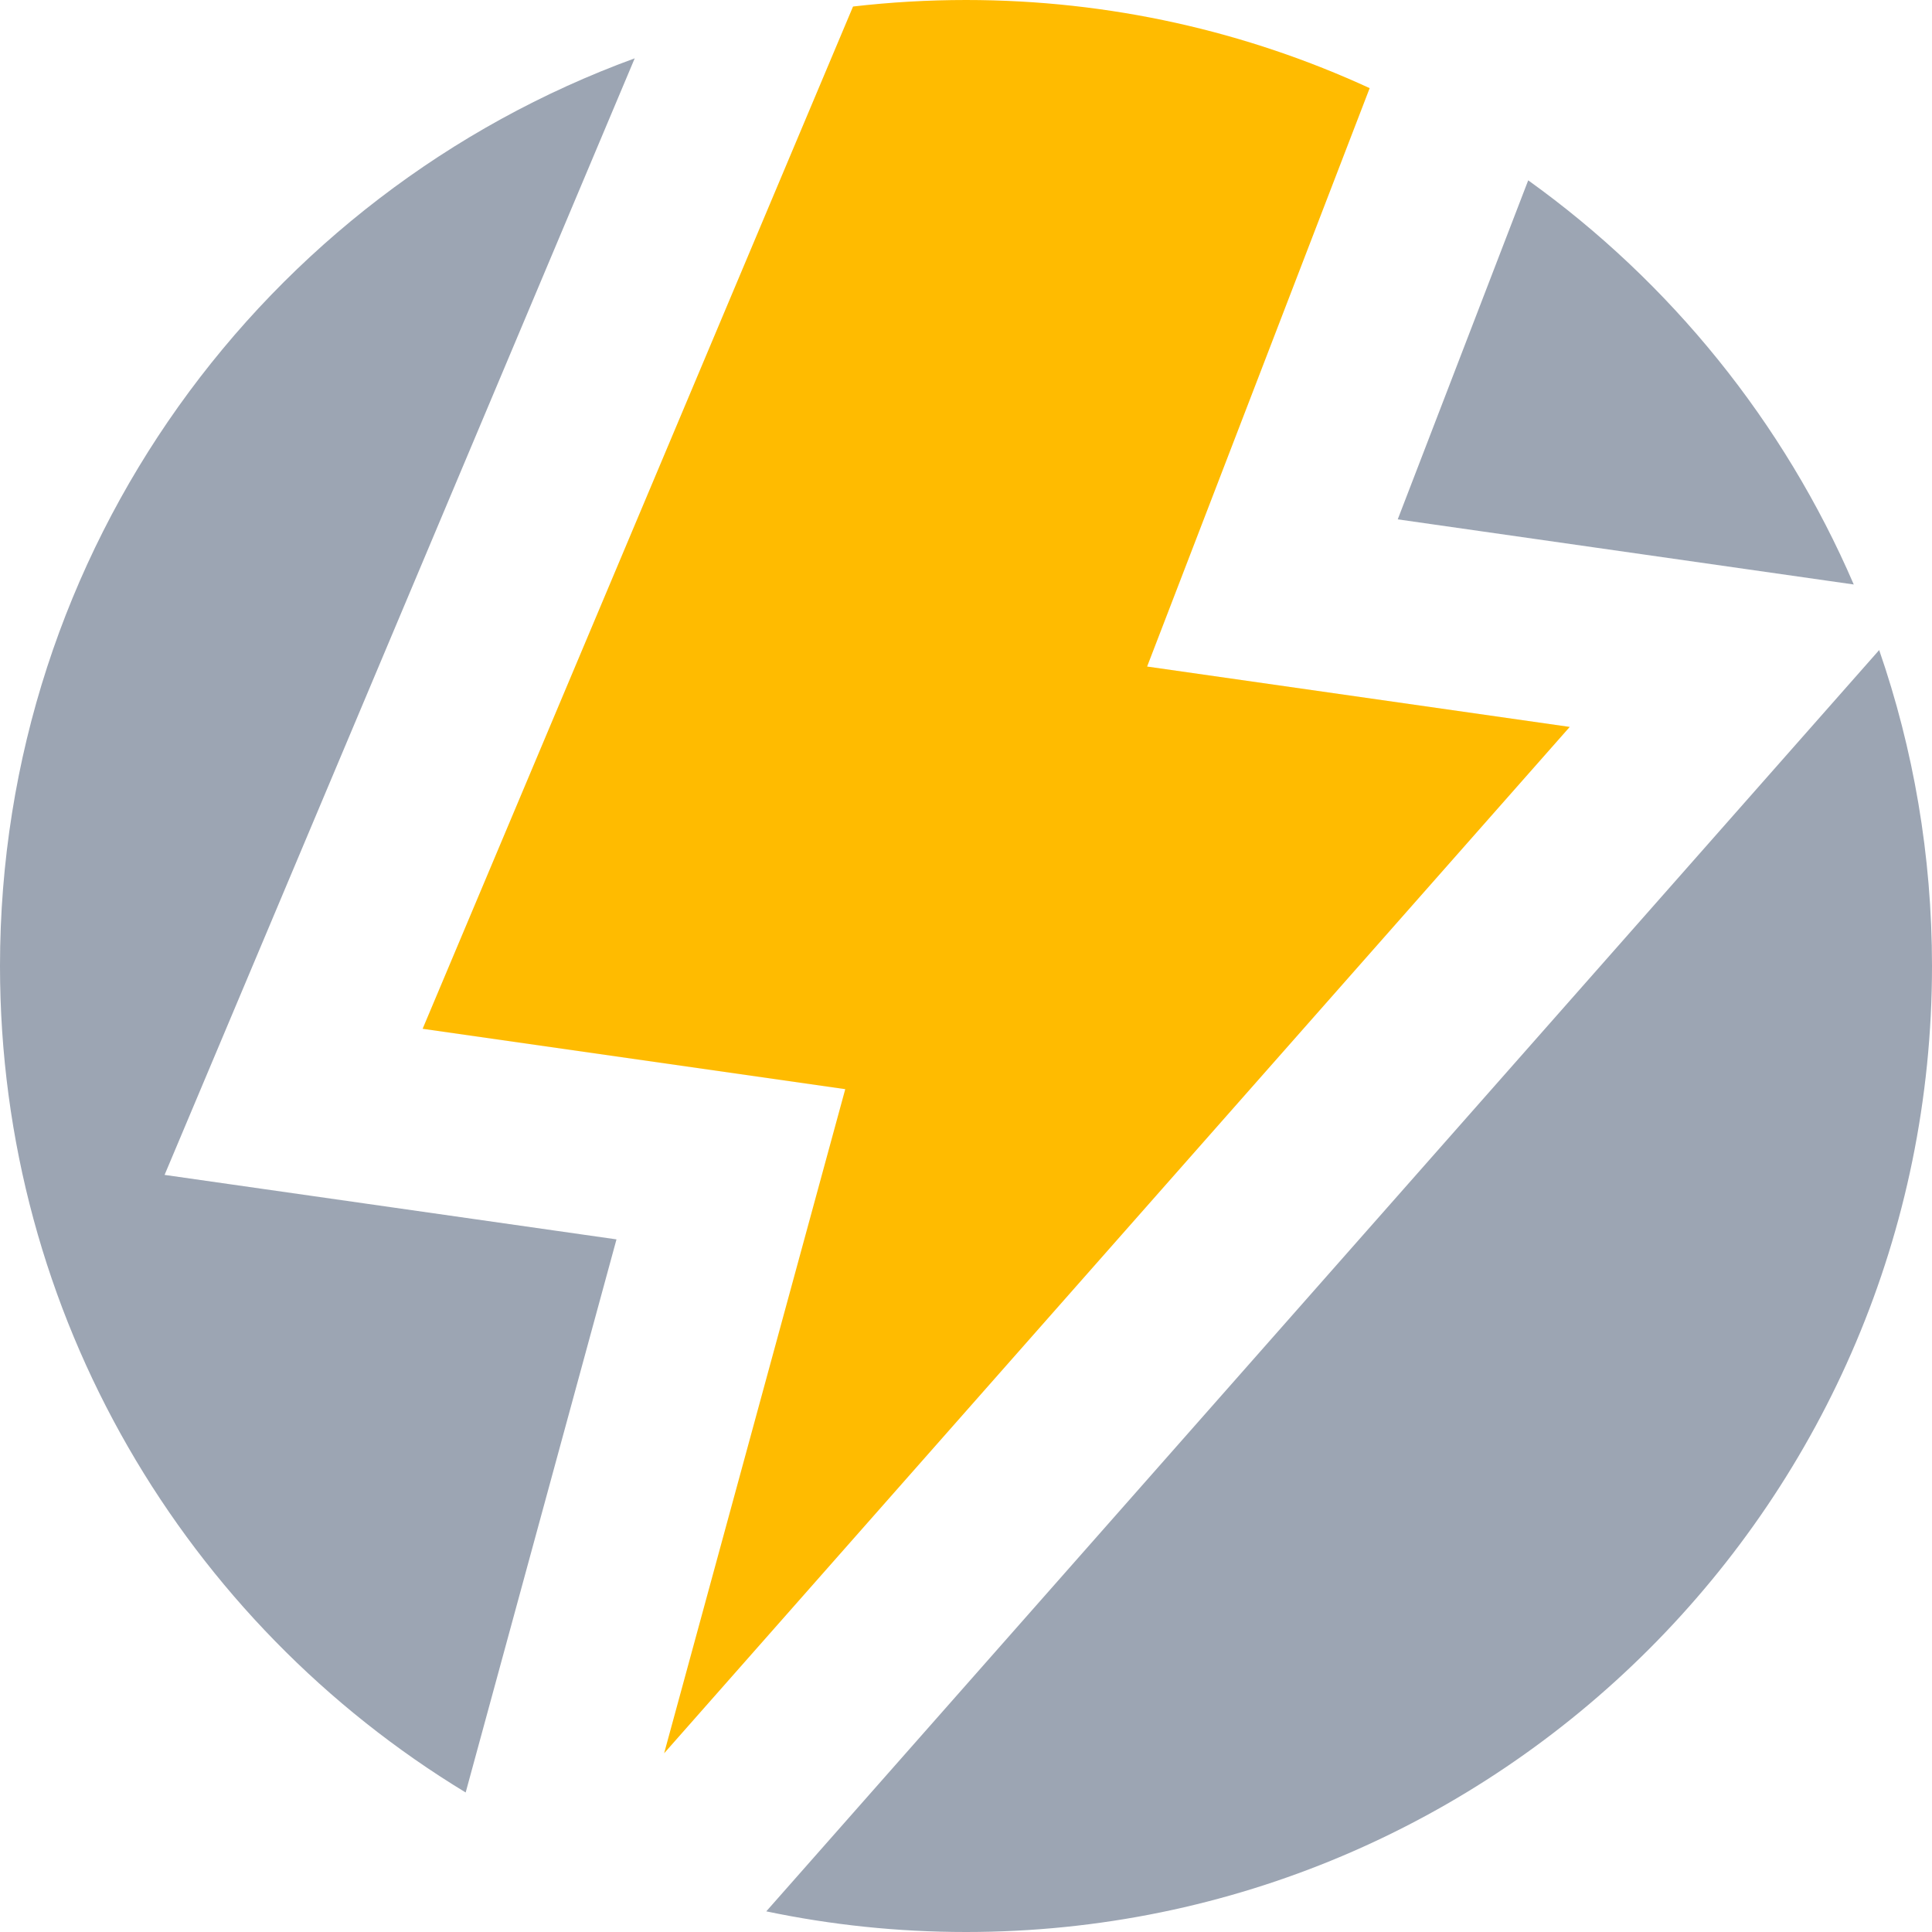 <?xml version="1.0" encoding="UTF-8"?>
<svg width="32px" height="32px" viewBox="0 0 32 32" version="1.1" xmlns="http://www.w3.org/2000/svg" xmlns:xlink="http://www.w3.org/1999/xlink">
    <title>画板备份</title>
    <defs>
        <path d="M16,0 C18.387,0 20.651,0.523 22.686,1.46 L19,11.04 L26,12.04 L11,29.04 L14,18.04 L7,17.04 L14.129,0.108 C14.743,0.037 15.367,0 16,0 Z" id="path-1"></path>
    </defs>
    <g id="画板备份" stroke="none" stroke-width="1" fill="none" fill-rule="evenodd">
        <g id="会员备份-2">
            <path d="M31.125,10.767 C31.692,12.406 32,14.167 32,16 C32,24.837 24.837,32 16,32 C14.866,32 13.759,31.882 12.692,31.658 Z M10.513,0.966 L2.726,19.46 L10.211,20.528 L7.713,29.689 C3.089,26.884 0,21.803 0,16 C0,9.091 4.379,3.205 10.513,0.966 Z M19.632,1.039 L14.848,13.477 L20.072,14.223 L17.29,17.376 L17.788,15.551 L11.273,14.62 L16.992,1.039 L19.632,1.039 Z M25.312,2.987 C27.667,4.676 29.544,6.987 30.704,9.681 L23.151,8.602 Z" id="形状结合" fill="#9CA5B3"></path>
            <mask id="mask-2" fill="white">
                <use xlink:href="#path-1"></use>
            </mask>
            <use id="形状结合" fill="#FFBB00" xlink:href="#path-1"></use>
        </g>
    </g>
</svg>